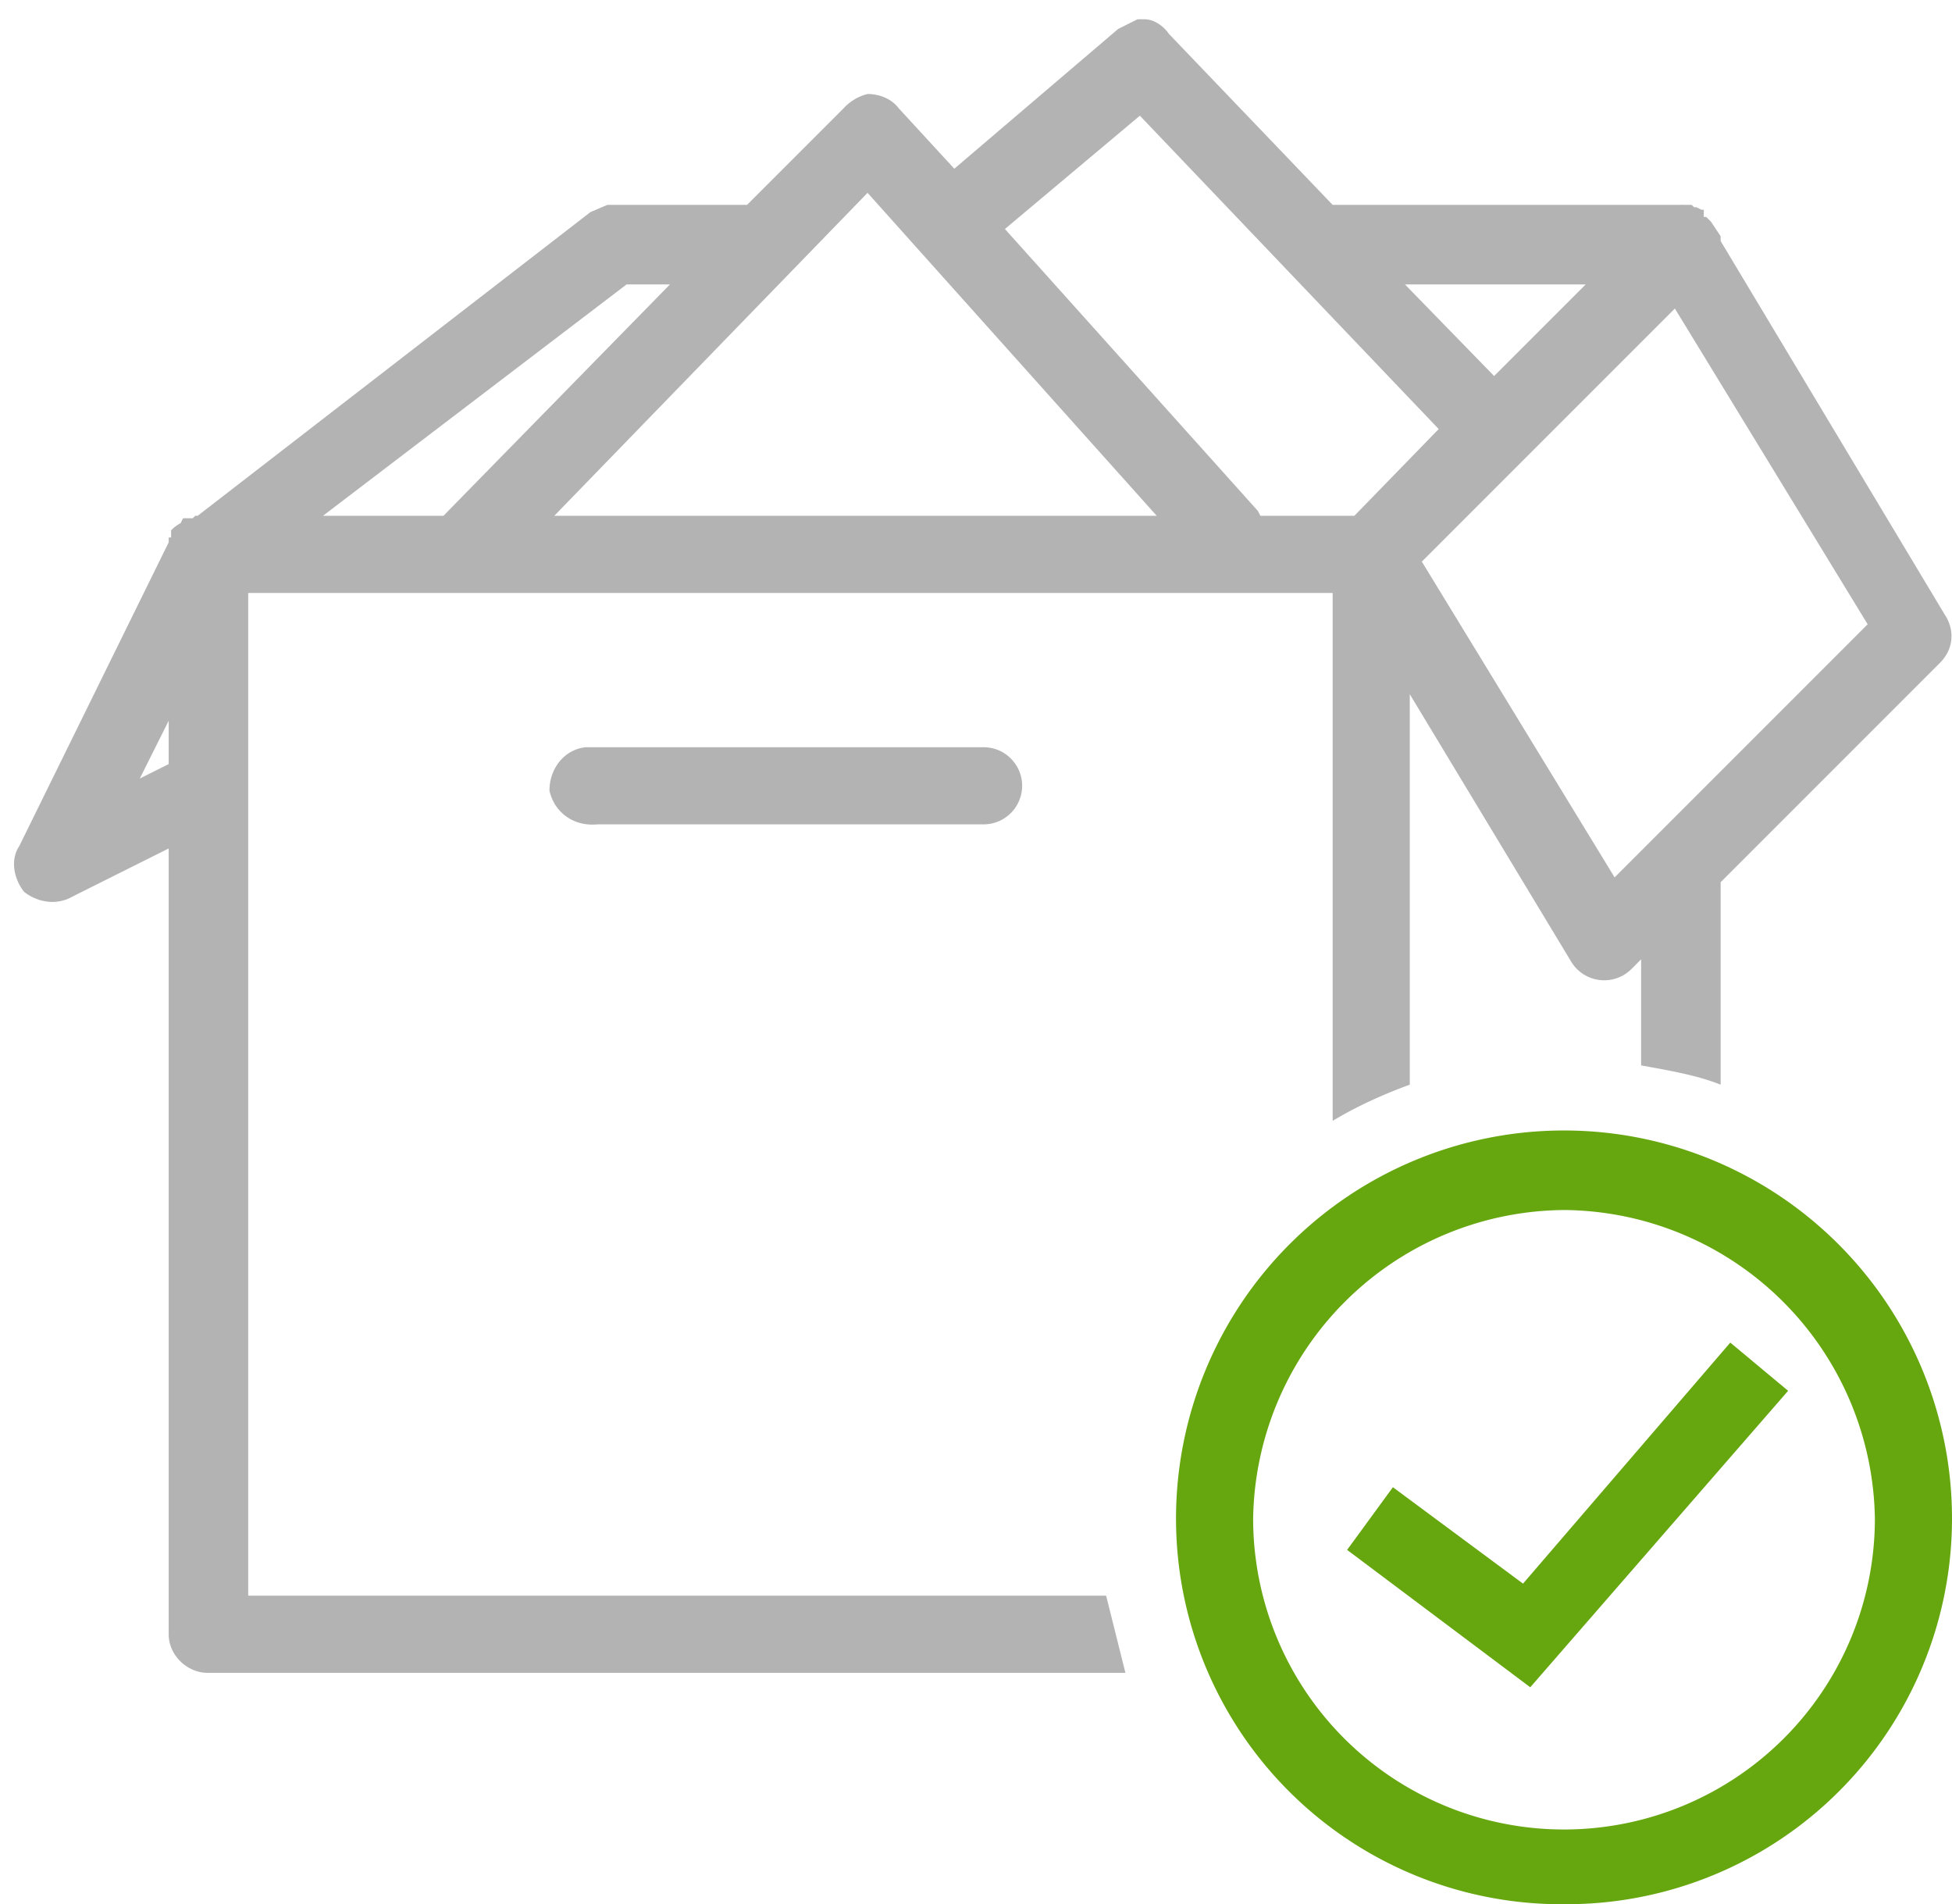 <svg xmlns="http://www.w3.org/2000/svg" width="81" height="79"><g fill="none" fill-rule="evenodd"><path d="M.6 79V-1H81v80z"/><path fill="#000" fill-rule="nonzero" d="M46.7 69.4H8.6c-.8 0-1.6-.7-1.6-1.6V35.2l-4 2c-.7.4-1.5.2-2-.2-.4-.5-.6-1.3-.2-1.9L7 22.5v-.2h.1V22a1.6 1.6 0 0 1 .4-.3 1.6 1.6 0 0 1 .1-.2H8l.1-.1h.1L24.5 8.8l.7-.3H31l4-4a2 2 0 0 1 1-.6c.5 0 1 .2 1.3.6L39.6 7l6.8-5.8.8-.4h.3c.4 0 .8.3 1 .6l6.8 7.1h14.4a1.6 1.6 0 0 1 .2 0 1.6 1.6 0 0 1 .1 0h.2l.1.1h.1l.2.1h.1V9h.1l.1.1.1.1.4.6v.2l9.3 15.5c.4.6.4 1.4-.2 2l-9.1 9.1V45c-1-.4-2.2-.6-3.3-.8v-4.4l-.4.4a1.6 1.6 0 0 1-2.5-.3l-6.7-11.1V45c-1.1.4-2.2.9-3.2 1.5V24.6h-45v41.6h35.6l.8 3.2zM59 23.3l8 13.1 10.5-10.5-8-13.1L59 23.3zm-36-1.9h25L36 8 23 21.4zM41.7 9.5l10.5 11.7.1.2h3.9l3.5-3.6-12.4-13-5.6 4.7zM13.4 21.4h5l9.4-9.6H26l-12.6 9.6zm11 9.6h16.4c.6 0 1.1.3 1.4.8a1.6 1.6 0 0 1-1.4 2.4h-16c-1 .1-1.8-.5-2-1.4 0-.9.6-1.7 1.5-1.8h.1zM62 15.6l3.8-3.8h-7.5l3.7 3.8zM5.8 32.3l1.2-.6v-1.8l-1.2 2.4z" opacity=".3"/><path fill="#66A70F" fill-rule="nonzero" d="M65 79a16 16 0 0 1-16.2-16A16 16 0 0 1 81 63a16 16 0 0 1-16 16zm0-28.8A13 13 0 0 0 52 63a12.9 12.9 0 0 0 25.8 0 13 13 0 0 0-12.9-12.8zm9.2 7.5l-2.4-2-8.6 10-5.4-4-1.9 2.6 7.6 5.7 10.7-12.3z"/></g></svg>
